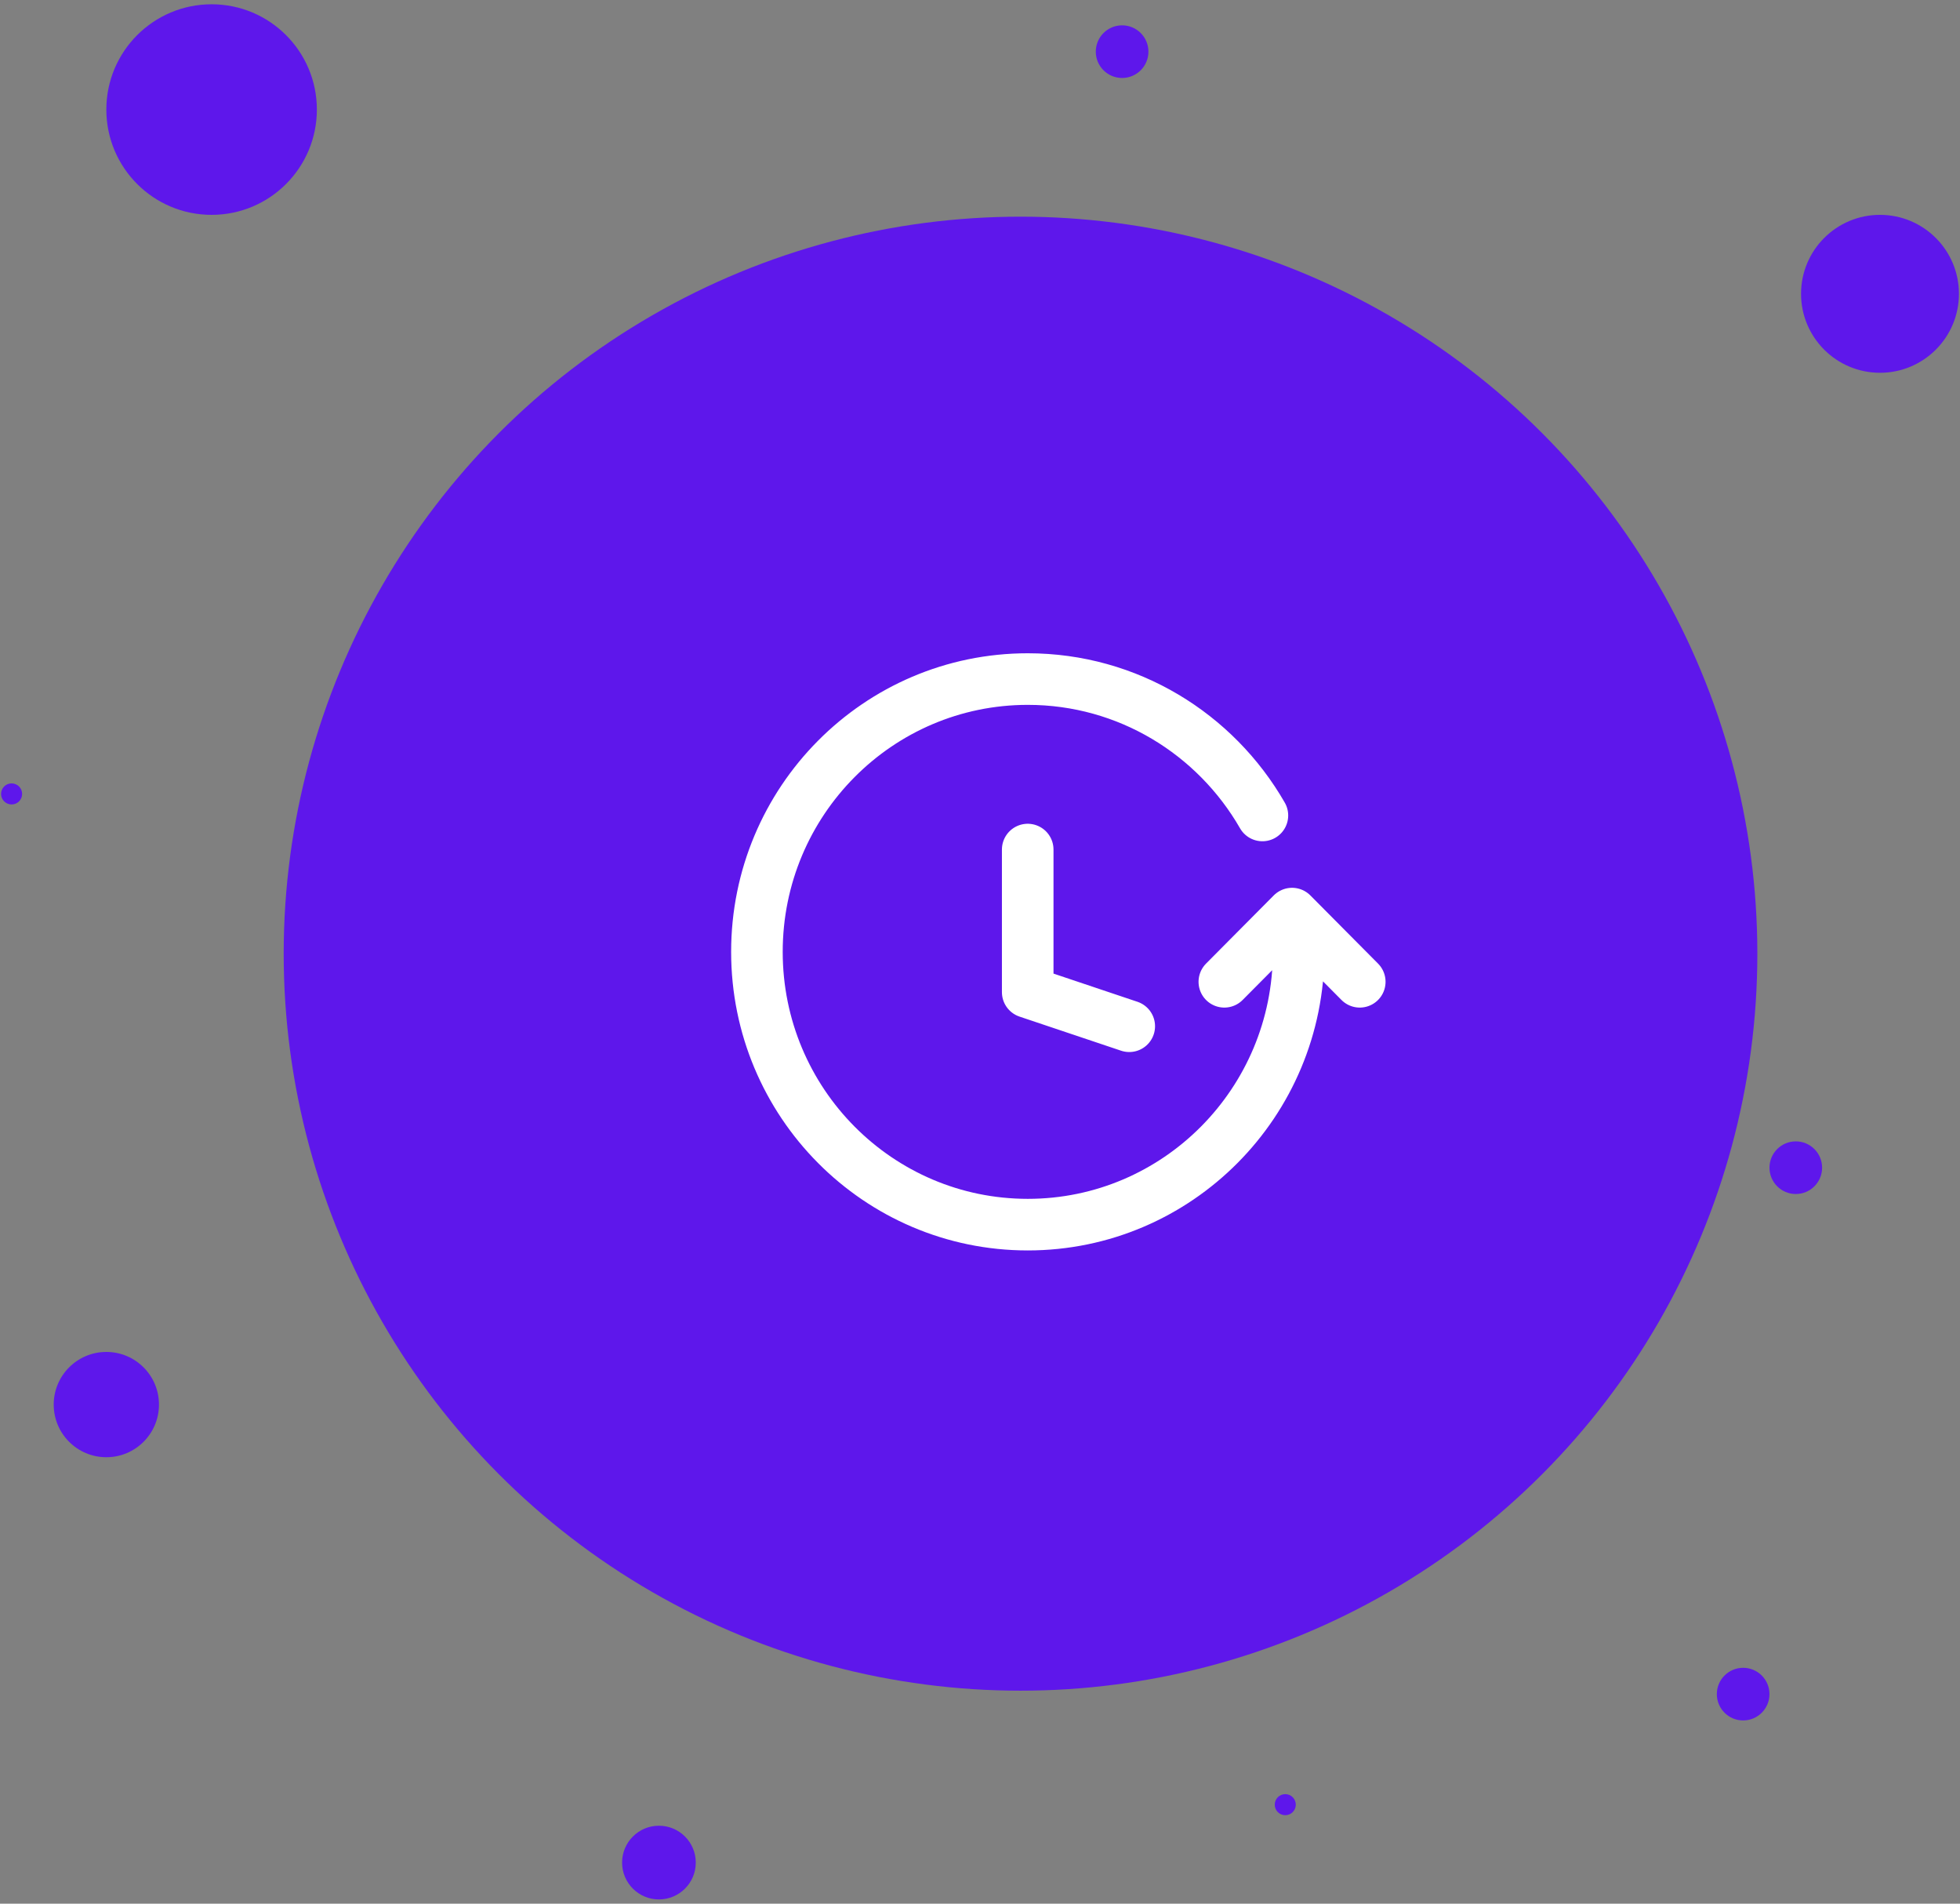 <svg width="380" height="369" viewBox="0 0 380 369" fill="none" xmlns="http://www.w3.org/2000/svg">
<rect x="0" y="0" width="380" height="369" fill="#808080" stroke="none"/>
<circle cx="197.855" cy="184.854" r="142.855" fill="#5E17EB"/>
<circle cx="41.025" cy="21.238" r="20.408" fill="#5E17EB"/>
<circle cx="217.551" cy="10.013" r="5.102" fill="#5E17EB"/>
<circle cx="20.618" cy="272.253" r="10.204" fill="#5E17EB"/>
<ellipse cx="364.489" cy="56.951" rx="15.306" ry="15.306" fill="#5E17EB"/>
<circle cx="337.957" cy="328.375" r="5.102" fill="#5E17EB"/>
<circle cx="348.164" cy="226.336" r="5.102" fill="#5E17EB"/>
<circle cx="249.185" cy="349.803" r="2.041" fill="#5E17EB"/>
<circle cx="127.752" cy="361.027" r="7.143" fill="#5E17EB"/>
<circle cx="2.248" cy="153.888" r="2.041" fill="#5E17EB"/>
<path d="M251.777 184.5C251.777 213.702 228.266 237.375 199.264 237.375C170.261 237.375 146.75 213.702 146.75 184.5C146.75 155.298 170.261 131.625 199.264 131.625C218.701 131.625 235.672 142.258 244.752 158.062M237.371 190.302L250.5 177.084L263.628 190.302M218.937 198.918L199.25 192.309V164.672" stroke="white" stroke-width="10" stroke-linecap="round" stroke-linejoin="round"/>
</svg>
